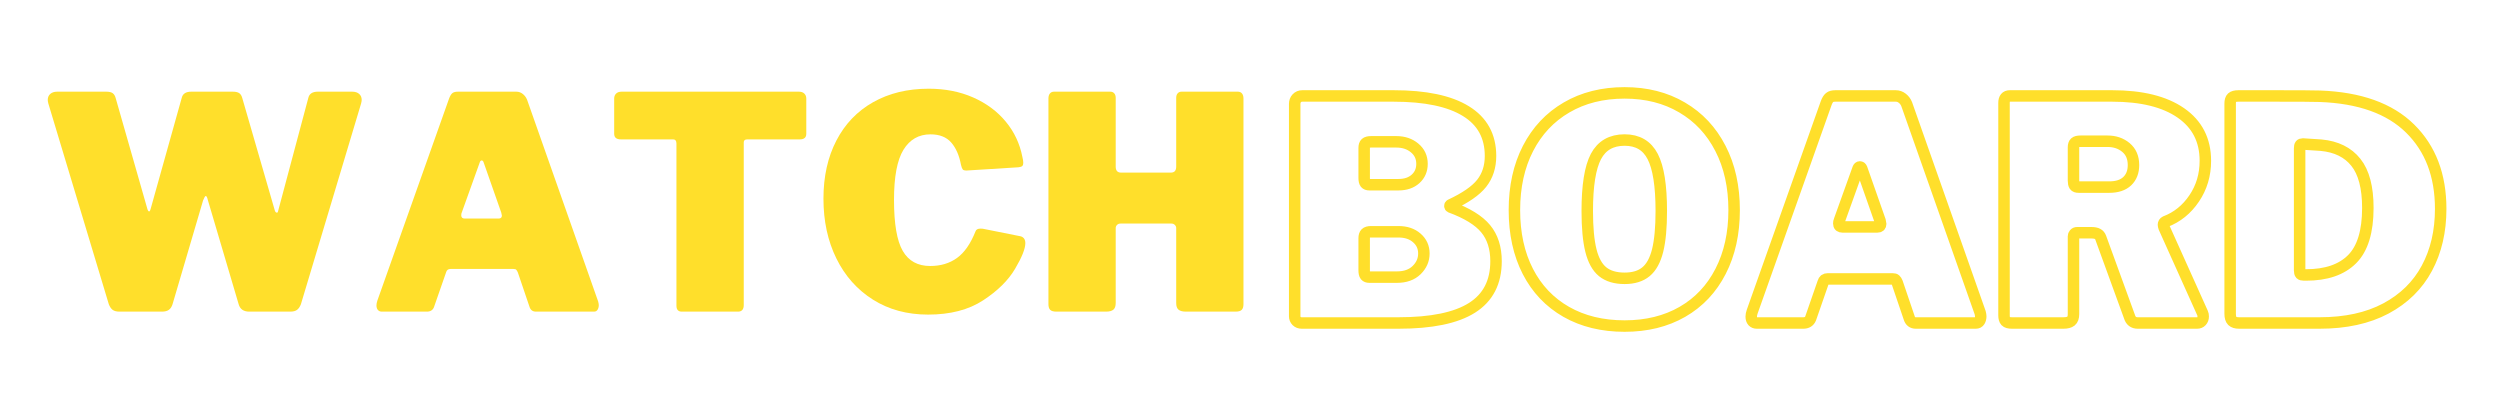 <svg xmlns="http://www.w3.org/2000/svg" xmlns:xlink="http://www.w3.org/1999/xlink" width="1300" zoomAndPan="magnify" viewBox="0 0 974.88 157.5" height="210" preserveAspectRatio="xMidYMid meet" version="1.0"><defs><g/><clipPath id="0fb3b9140e"><path d="M 479 10 L 973.277 10 L 973.277 153 L 479 153 Z M 479 10 " clip-rule="nonzero"/></clipPath></defs><g clip-path="url(#0fb3b9140e)"><path stroke-linecap="butt" transform="matrix(0.904, 0, 0, 0.904, 480.246, 23.817)" fill="none" stroke-linejoin="miter" d="M 30.269 113 C 29.388 113 28.658 112.719 28.079 112.162 C 27.517 111.583 27.241 110.892 27.241 110.097 L 27.241 18.464 C 27.241 17.5 27.539 16.693 28.144 16.049 C 28.766 15.38 29.56 15.047 30.528 15.047 L 69.883 15.047 C 83.614 15.047 94.014 17.228 101.085 21.591 C 108.172 25.931 111.718 32.38 111.718 40.931 C 111.718 45.592 110.44 49.535 107.883 52.761 C 105.348 55.962 100.869 59.054 94.442 62.043 C 94.269 62.13 94.187 62.289 94.187 62.527 C 94.187 62.739 94.269 62.89 94.442 62.976 C 101.577 65.598 106.639 68.712 109.623 72.323 C 112.612 75.933 114.102 80.607 114.102 86.347 C 114.102 95.391 110.643 102.094 103.724 106.456 C 96.826 110.819 86.257 113 72.008 113 Z M 72.008 53.34 C 75.084 53.34 77.541 52.502 79.39 50.826 C 81.238 49.151 82.163 46.991 82.163 44.348 C 82.163 41.532 81.1 39.243 78.971 37.48 C 76.867 35.718 74.233 34.837 71.076 34.837 L 60.243 34.837 C 59.107 34.837 58.313 35.045 57.859 35.451 C 57.432 35.839 57.216 36.513 57.216 37.48 L 57.216 50.408 C 57.216 51.483 57.388 52.243 57.73 52.697 C 58.097 53.124 58.667 53.34 59.44 53.34 Z M 71.335 93.21 C 74.941 93.21 77.779 92.199 79.843 90.182 C 81.925 88.139 82.97 85.755 82.97 83.025 C 82.97 80.296 81.947 78.05 79.908 76.288 C 77.887 74.525 75.256 73.644 72.008 73.644 L 60.243 73.644 C 59.107 73.644 58.313 73.869 57.859 74.322 C 57.432 74.75 57.216 75.45 57.216 76.417 L 57.216 90.277 C 57.216 91.353 57.388 92.113 57.73 92.566 C 58.097 92.994 58.667 93.21 59.44 93.21 Z M 169.568 114.322 C 159.963 114.322 151.575 112.279 144.397 108.197 C 137.218 104.094 131.698 98.28 127.828 90.761 C 123.963 83.241 122.028 74.417 122.028 64.298 C 122.028 54.178 123.984 45.315 127.893 37.709 C 131.828 30.078 137.369 24.182 144.526 20.014 C 151.704 15.82 160.049 13.725 169.568 13.725 C 178.98 13.725 187.242 15.82 194.356 20.014 C 201.491 24.182 207.01 30.078 210.924 37.709 C 214.854 45.315 216.819 54.178 216.819 64.298 C 216.819 74.331 214.876 83.133 210.988 90.696 C 207.118 98.259 201.62 104.094 194.485 108.197 C 187.372 112.279 179.066 114.322 169.568 114.322 Z M 169.568 93.724 C 173.438 93.724 176.509 92.782 178.789 90.89 C 181.087 88.999 182.763 85.945 183.817 81.734 C 184.866 77.501 185.393 71.817 185.393 64.686 C 185.393 53.768 184.158 45.937 181.688 41.186 C 179.239 36.44 175.2 34.064 169.568 34.064 C 163.832 34.064 159.708 36.44 157.194 41.186 C 154.702 45.937 153.454 53.768 153.454 64.686 C 153.454 71.817 153.981 77.501 155.034 81.734 C 156.084 85.945 157.773 88.999 160.092 90.89 C 162.437 92.782 165.595 93.724 169.568 93.724 Z M 226.58 113 C 225.872 113 225.289 112.762 224.84 112.292 C 224.408 111.795 224.196 111.108 224.196 110.227 C 224.196 109.605 224.334 108.897 224.615 108.102 L 256.555 18.079 C 256.987 16.939 257.466 16.157 258.006 15.725 C 258.542 15.276 259.379 15.047 260.52 15.047 L 286.529 15.047 C 287.583 15.047 288.529 15.38 289.367 16.049 C 290.205 16.693 290.84 17.539 291.267 18.593 L 322.952 108.521 C 323.125 109.229 323.211 109.756 323.211 110.097 C 323.211 110.892 323.039 111.583 322.693 112.162 C 322.352 112.719 321.825 113 321.112 113 L 295.232 113 C 293.729 113 292.762 112.248 292.33 110.745 L 287.173 95.564 C 286.918 94.959 286.672 94.553 286.434 94.337 C 286.218 94.1 285.812 93.983 285.208 93.983 L 257.198 93.983 C 256.144 93.983 255.492 94.467 255.233 95.434 L 249.817 111.035 C 249.281 112.343 248.228 113 246.66 113 Z M 278.599 71.55 C 279.567 71.55 280.051 71.109 280.051 70.228 C 280.051 70.055 279.964 69.615 279.792 68.906 L 271.866 46.343 C 271.693 45.894 271.425 45.669 271.058 45.669 C 270.717 45.669 270.458 45.894 270.285 46.343 L 262.226 68.777 C 262.057 69.122 261.971 69.563 261.971 70.098 C 261.971 71.066 262.498 71.55 263.547 71.55 Z M 418.923 108.776 C 419.095 109.121 419.182 109.605 419.182 110.227 C 419.182 111.022 418.936 111.691 418.439 112.227 C 417.968 112.741 417.346 113 416.573 113 L 390.948 113 C 389.099 113 387.907 112.076 387.367 110.227 L 374.958 76.158 C 374.704 75.45 374.263 74.923 373.637 74.582 C 373.036 74.236 372.112 74.063 370.868 74.063 L 364.809 74.063 C 364.269 74.063 363.871 74.236 363.617 74.582 C 363.357 74.923 363.228 75.234 363.228 75.514 L 363.228 109.165 C 363.228 110.581 362.874 111.583 362.165 112.162 C 361.457 112.719 360.36 113 358.879 113 L 336.67 113 C 335.357 113 334.454 112.741 333.962 112.227 C 333.491 111.691 333.253 110.853 333.253 109.713 L 333.253 18.079 C 333.253 16.058 334.091 15.047 335.767 15.047 L 379.861 15.047 C 392.624 15.047 402.519 17.487 409.546 22.364 C 416.595 27.244 420.115 34.129 420.115 43.026 C 420.115 49.107 418.504 54.519 415.282 59.27 C 412.081 64.017 407.935 67.36 402.838 69.295 C 402.303 69.571 402.035 70.012 402.035 70.617 C 402.035 70.871 402.121 71.273 402.294 71.809 Z M 378.669 54.372 C 382.02 54.372 384.599 53.522 386.404 51.824 C 388.205 50.105 389.108 47.786 389.108 44.862 C 389.108 41.618 388.024 39.092 385.856 37.29 C 383.705 35.485 381.04 34.582 377.861 34.582 L 366.26 34.582 C 365.12 34.582 364.325 34.785 363.871 35.191 C 363.444 35.58 363.228 36.258 363.228 37.226 L 363.228 51.6 C 363.228 52.567 363.379 53.275 363.677 53.725 C 363.979 54.157 364.571 54.372 365.452 54.372 Z M 449.96 15.047 C 460.42 15.047 466.934 15.09 469.491 15.177 C 486.659 15.799 499.638 20.442 508.427 29.101 C 517.234 37.761 521.639 49.31 521.639 63.749 C 521.639 73.441 519.653 81.984 515.679 89.374 C 511.723 96.764 505.827 102.556 497.984 106.746 C 490.162 110.914 480.621 113 469.361 113 L 434.648 113 C 433.314 113 432.338 112.698 431.716 112.097 C 431.111 111.475 430.813 110.452 430.813 109.035 L 430.813 18.338 C 430.813 17.112 431.072 16.261 431.586 15.79 C 432.122 15.298 433.059 15.047 434.389 15.047 Z M 462.109 35.774 C 461.656 35.774 461.323 35.904 461.111 36.159 C 460.896 36.418 460.788 36.902 460.788 37.61 L 460.788 90.277 C 460.788 91.072 460.917 91.607 461.176 91.888 C 461.431 92.147 461.915 92.277 462.623 92.277 L 463.56 92.277 C 472.263 92.277 478.88 90.009 483.415 85.474 C 487.946 80.939 490.214 73.571 490.214 63.365 C 490.214 54.554 488.495 48.002 485.057 43.704 C 481.64 39.385 476.634 36.91 470.039 36.288 Z M 462.109 35.774 " stroke="#ffdf2b" stroke-width="4.951" stroke-opacity="1" stroke-miterlimit="4"/></g><g fill="#ffdf2b" fill-opacity="1"><g transform="translate(15.671, 121.535)"><g><path d="M 121.625 -85.781 C 122.781 -85.781 123.688 -85.488 124.344 -84.906 C 125 -84.332 125.328 -83.547 125.328 -82.547 C 125.328 -82.234 125.25 -81.77 125.094 -81.156 L 101.625 -2.891 C 101.238 -1.891 100.734 -1.156 100.109 -0.688 C 99.492 -0.227 98.609 0 97.453 0 L 81.5 0 C 79.27 0 77.883 -0.961 77.344 -2.891 L 65.312 -43.578 C 65.082 -44.586 64.816 -45.094 64.516 -45.094 C 64.273 -45.094 63.926 -44.516 63.469 -43.359 L 51.562 -2.891 C 51.25 -1.891 50.766 -1.156 50.109 -0.688 C 49.461 -0.227 48.562 0 47.406 0 L 30.875 0 C 29.719 0 28.828 -0.227 28.203 -0.688 C 27.586 -1.156 27.086 -1.891 26.703 -2.891 L 3.125 -81.156 C 2.969 -81.77 2.891 -82.234 2.891 -82.547 C 2.891 -83.547 3.219 -84.332 3.875 -84.906 C 4.531 -85.488 5.438 -85.781 6.594 -85.781 L 25.672 -85.781 C 26.828 -85.781 27.672 -85.586 28.203 -85.203 C 28.742 -84.816 29.129 -84.203 29.359 -83.359 L 41.625 -40.469 C 41.852 -39.539 42.117 -39.078 42.422 -39.078 C 42.66 -39.078 42.852 -39.383 43 -40 L 55.141 -83.359 C 55.523 -84.973 56.758 -85.781 58.844 -85.781 L 75.031 -85.781 C 76.188 -85.781 77.035 -85.586 77.578 -85.203 C 78.117 -84.816 78.504 -84.203 78.734 -83.359 L 91.453 -39.422 C 91.598 -38.961 91.828 -38.691 92.141 -38.609 C 92.453 -38.535 92.645 -38.727 92.719 -39.188 L 104.516 -83.359 C 104.898 -84.973 106.129 -85.781 108.203 -85.781 Z M 121.625 -85.781 "/></g></g></g><g fill="#ffdf2b" fill-opacity="1"><g transform="translate(143.871, 121.535)"><g><path d="M 4.969 0 C 4.352 0 3.852 -0.207 3.469 -0.625 C 3.082 -1.051 2.891 -1.648 2.891 -2.422 C 2.891 -2.961 3.004 -3.582 3.234 -4.281 L 31.219 -83.125 C 31.602 -84.125 32.023 -84.816 32.484 -85.203 C 32.953 -85.586 33.688 -85.781 34.688 -85.781 L 57.453 -85.781 C 58.379 -85.781 59.207 -85.488 59.938 -84.906 C 60.676 -84.332 61.238 -83.582 61.625 -82.656 L 89.359 -3.938 C 89.516 -3.312 89.594 -2.848 89.594 -2.547 C 89.594 -1.848 89.438 -1.25 89.125 -0.75 C 88.82 -0.25 88.363 0 87.75 0 L 65.094 0 C 63.781 0 62.93 -0.656 62.547 -1.969 L 58.031 -15.266 C 57.801 -15.797 57.586 -16.156 57.391 -16.344 C 57.203 -16.539 56.836 -16.641 56.297 -16.641 L 31.797 -16.641 C 30.867 -16.641 30.289 -16.219 30.062 -15.375 L 25.312 -1.734 C 24.852 -0.578 23.93 0 22.547 0 Z M 50.516 -36.297 C 51.367 -36.297 51.797 -36.68 51.797 -37.453 C 51.797 -37.609 51.719 -37.992 51.562 -38.609 L 44.625 -58.375 C 44.469 -58.758 44.234 -58.953 43.922 -58.953 C 43.617 -58.953 43.391 -58.758 43.234 -58.375 L 36.188 -38.734 C 36.031 -38.422 35.953 -38.035 35.953 -37.578 C 35.953 -36.723 36.414 -36.297 37.344 -36.297 Z M 50.516 -36.297 "/></g></g></g><g fill="#ffdf2b" fill-opacity="1"><g transform="translate(236.236, 121.535)"><g><path d="M 3.234 -83.125 C 3.234 -83.895 3.484 -84.531 3.984 -85.031 C 4.484 -85.531 5.195 -85.781 6.125 -85.781 L 75.266 -85.781 C 76.191 -85.781 76.906 -85.531 77.406 -85.031 C 77.906 -84.531 78.156 -83.895 78.156 -83.125 L 78.156 -69.359 C 78.156 -67.898 77.305 -67.172 75.609 -67.172 L 55.141 -67.172 C 54.223 -67.172 53.766 -66.785 53.766 -66.016 L 53.766 -2.547 C 53.766 -1.691 53.57 -1.051 53.188 -0.625 C 52.801 -0.207 52.258 0 51.562 0 L 29.594 0 C 28.207 0 27.516 -0.77 27.516 -2.312 L 27.516 -65.547 C 27.516 -66.629 27.094 -67.172 26.25 -67.172 L 5.891 -67.172 C 4.117 -67.172 3.234 -67.898 3.234 -69.359 Z M 3.234 -83.125 "/></g></g></g><g fill="#ffdf2b" fill-opacity="1"><g transform="translate(317.618, 121.535)"><g><path d="M 44.516 -86.938 C 50.91 -86.938 56.688 -85.801 61.844 -83.531 C 67.008 -81.258 71.25 -78.117 74.562 -74.109 C 77.883 -70.098 80.047 -65.508 81.047 -60.344 C 81.273 -59.414 81.391 -58.688 81.391 -58.156 C 81.391 -57.457 81.254 -56.992 80.984 -56.766 C 80.711 -56.535 80.234 -56.379 79.547 -56.297 L 59.312 -55.031 C 58.539 -55.031 58.035 -55.164 57.797 -55.438 C 57.566 -55.707 57.336 -56.305 57.109 -57.234 C 56.422 -60.93 55.148 -63.836 53.297 -65.953 C 51.441 -68.078 48.742 -69.141 45.203 -69.141 C 40.648 -69.141 37.141 -67.133 34.672 -63.125 C 32.211 -59.113 30.984 -52.598 30.984 -43.578 C 30.984 -34.254 32.117 -27.625 34.391 -23.688 C 36.66 -19.758 40.227 -17.797 45.094 -17.797 C 49.176 -17.797 52.66 -18.836 55.547 -20.922 C 58.441 -23.004 60.852 -26.473 62.781 -31.328 C 63.008 -32.023 63.66 -32.375 64.734 -32.375 C 65.273 -32.375 65.703 -32.332 66.016 -32.25 L 80.469 -29.359 C 81.625 -28.973 82.203 -28.086 82.203 -26.703 C 82.203 -24.547 80.867 -21.211 78.203 -16.703 C 75.547 -12.191 71.383 -8.086 65.719 -4.391 C 60.062 -0.691 52.914 1.156 44.281 1.156 C 36.113 1.156 28.945 -0.785 22.781 -4.672 C 16.613 -8.566 11.852 -13.926 8.5 -20.75 C 5.145 -27.57 3.469 -35.336 3.469 -44.047 C 3.469 -52.68 5.145 -60.234 8.5 -66.703 C 11.852 -73.18 16.629 -78.172 22.828 -81.672 C 29.035 -85.18 36.266 -86.938 44.516 -86.938 Z M 44.516 -86.938 "/></g></g></g><g fill="#ffdf2b" fill-opacity="1"><g transform="translate(402.815, 121.535)"><g><path d="M 34.109 -34.344 C 33.566 -34.344 33.117 -34.164 32.766 -33.812 C 32.422 -33.469 32.25 -33.066 32.25 -32.609 L 32.25 -3.359 C 32.25 -2.117 31.941 -1.25 31.328 -0.75 C 30.711 -0.25 29.75 0 28.438 0 L 9.141 0 C 7.984 0 7.172 -0.227 6.703 -0.688 C 6.242 -1.156 6.016 -1.891 6.016 -2.891 L 6.016 -83.125 C 6.016 -83.969 6.207 -84.617 6.594 -85.078 C 6.977 -85.547 7.516 -85.781 8.203 -85.781 L 30.172 -85.781 C 30.785 -85.781 31.285 -85.566 31.672 -85.141 C 32.055 -84.723 32.25 -84.129 32.25 -83.359 L 32.25 -56.531 C 32.25 -54.988 32.945 -54.219 34.344 -54.219 L 53.766 -54.219 C 55.148 -54.219 55.844 -54.988 55.844 -56.531 L 55.844 -83.359 C 55.844 -84.129 56.035 -84.723 56.422 -85.141 C 56.805 -85.566 57.305 -85.781 57.922 -85.781 L 79.891 -85.781 C 80.578 -85.781 81.113 -85.547 81.5 -85.078 C 81.883 -84.617 82.078 -83.969 82.078 -83.125 L 82.078 -2.891 C 82.078 -1.891 81.848 -1.156 81.391 -0.688 C 80.93 -0.227 80.125 0 78.969 0 L 59.656 0 C 58.344 0 57.379 -0.25 56.766 -0.75 C 56.148 -1.25 55.844 -2.117 55.844 -3.359 L 55.844 -32.609 C 55.844 -33.066 55.664 -33.469 55.312 -33.812 C 54.969 -34.164 54.523 -34.344 53.984 -34.344 Z M 34.109 -34.344 "/></g></g></g></svg>